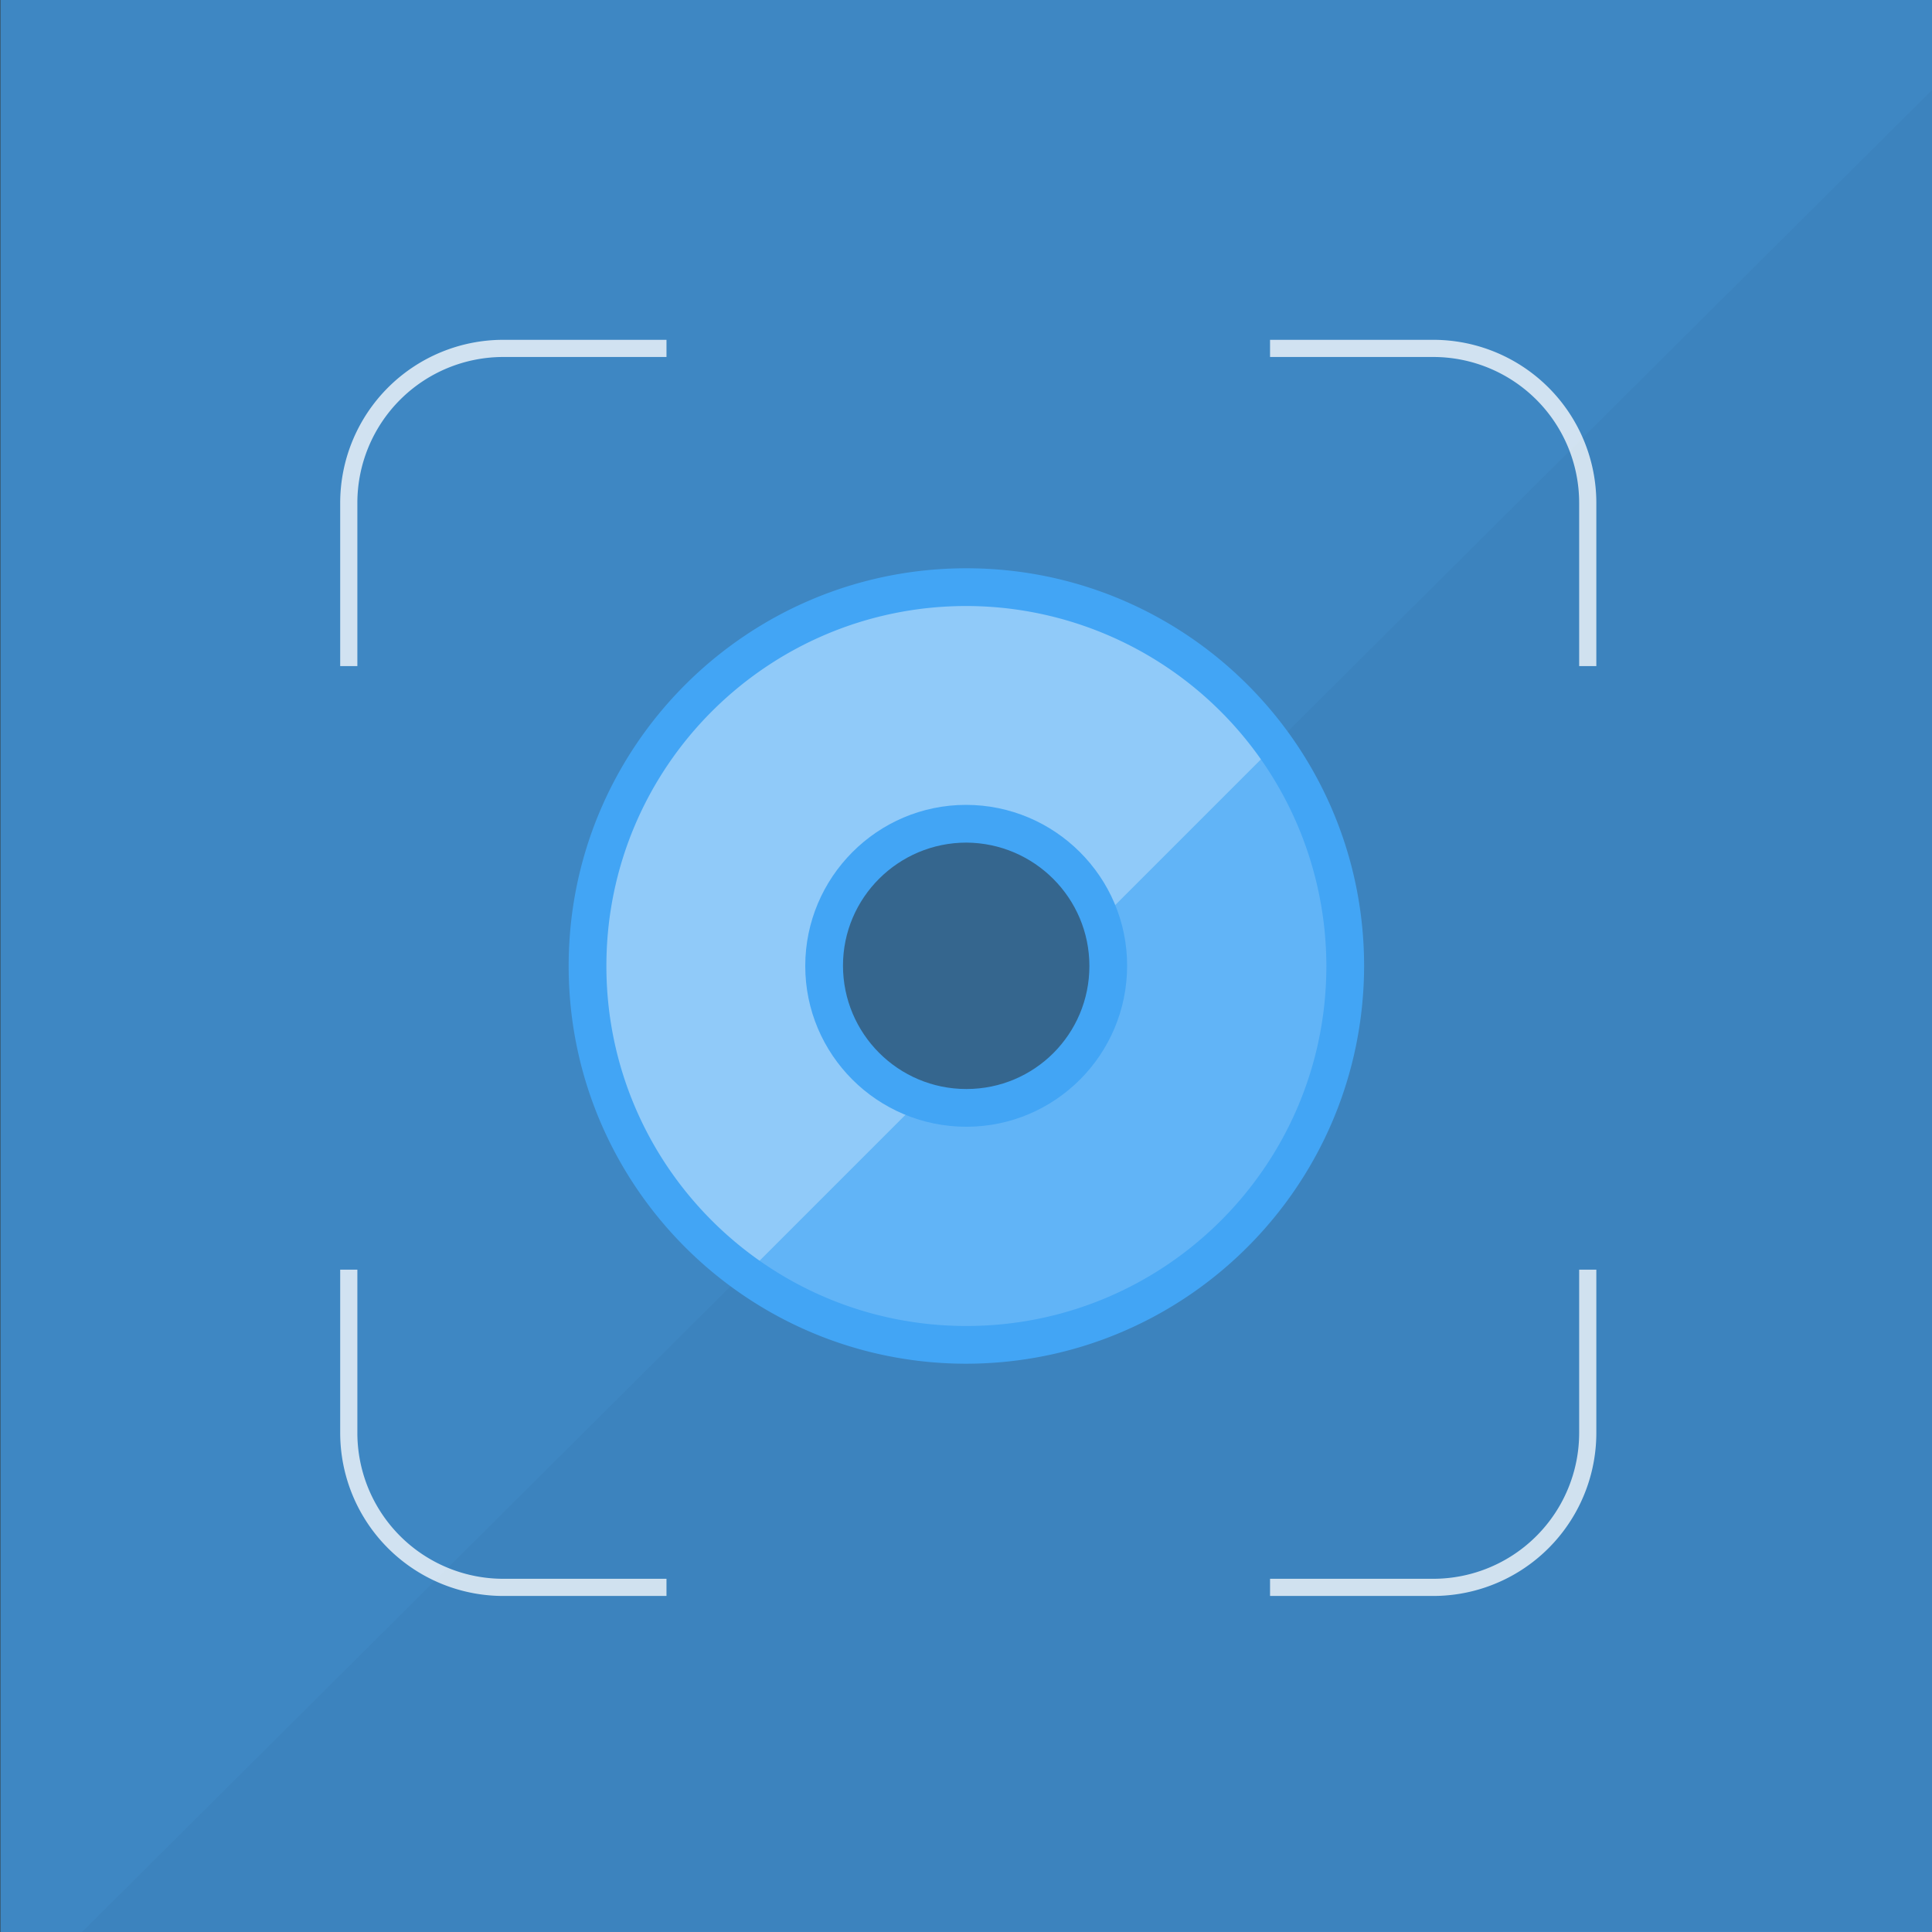 <svg xmlns="http://www.w3.org/2000/svg" width="512" height="512" viewBox="0 0 512 512">
  <rect x="0" y="0" width="512" height="512" fill="#333333" stroke="none"/>
  <g fill="none" fill-rule="evenodd">
    <path fill="#42A5F5" fill-opacity=".74" fill-rule="nonzero" d="M.1 0h512v512H.1z"/>
    <path fill="#000" fill-opacity=".03" fill-rule="nonzero" d="M512.1 23.76v488L21.74 512z"/>
    <g stroke="#FFF" stroke-linecap="square" stroke-opacity=".76" stroke-width="4.55">
      <path d="M174.35 92.33h-40.96a40.96 40.96 0 0 0-40.96 40.96v40.96M92.43 338.75v40.96a40.96 40.96 0 0 0 40.96 40.96h40.96M420.77 174.25v-40.96a40.96 40.96 0 0 0-40.96-40.96h-40.96M338.85 420.67h40.96a40.96 40.96 0 0 0 40.96-40.96v-40.96"/>
    </g>
    <g fill-rule="nonzero" transform="translate(150.1 150)">
      <circle cx="106" cy="106" r="100.4" fill="#90CAF9"/>
      <path fill="#42A5F5" fill-opacity=".6" d="M106 206.4c55.4 0 100.4-44.9 100.4-100.3 0-21-6.5-41.4-18.7-58.5l-140 140c17 12.3 37.4 18.8 58.3 18.8z"/>
      <path fill="#42A5F5" d="M106 211.4C47.8 211.4.6 164.2.6 106S47.8.6 106 .6 211.4 47.8 211.4 106c-.1 58.2-47.2 105.3-105.4 105.4zm0-200.8c-52.7 0-95.4 42.7-95.4 95.4s42.7 95.4 95.4 95.4 95.4-42.7 95.4-95.4A95.51 95.51 0 0 0 106 10.6z"/>
      <circle cx="106" cy="106" r="37.6" fill="#35668E"/>
      <path fill="#35668E" d="M106 143.6c20.8 0 37.6-16.9 37.6-37.6 0-4.2-.7-8.3-2.1-12.3l-47.9 47.9c4.1 1.4 8.2 2.1 12.4 2z"/>
      <path fill="#42A5F5" d="M106 148.6c-23.6 0-42.7-19.1-42.7-42.6s19.1-42.7 42.6-42.7 42.7 19.1 42.7 42.6c0 23.6-19.1 42.7-42.6 42.7zm0-75.3c-18 0-32.7 14.6-32.7 32.6s14.6 32.7 32.7 32.7 32.6-14.6 32.6-32.6S124 73.4 106 73.3z"/>
    </g>
  </g>
</svg>

